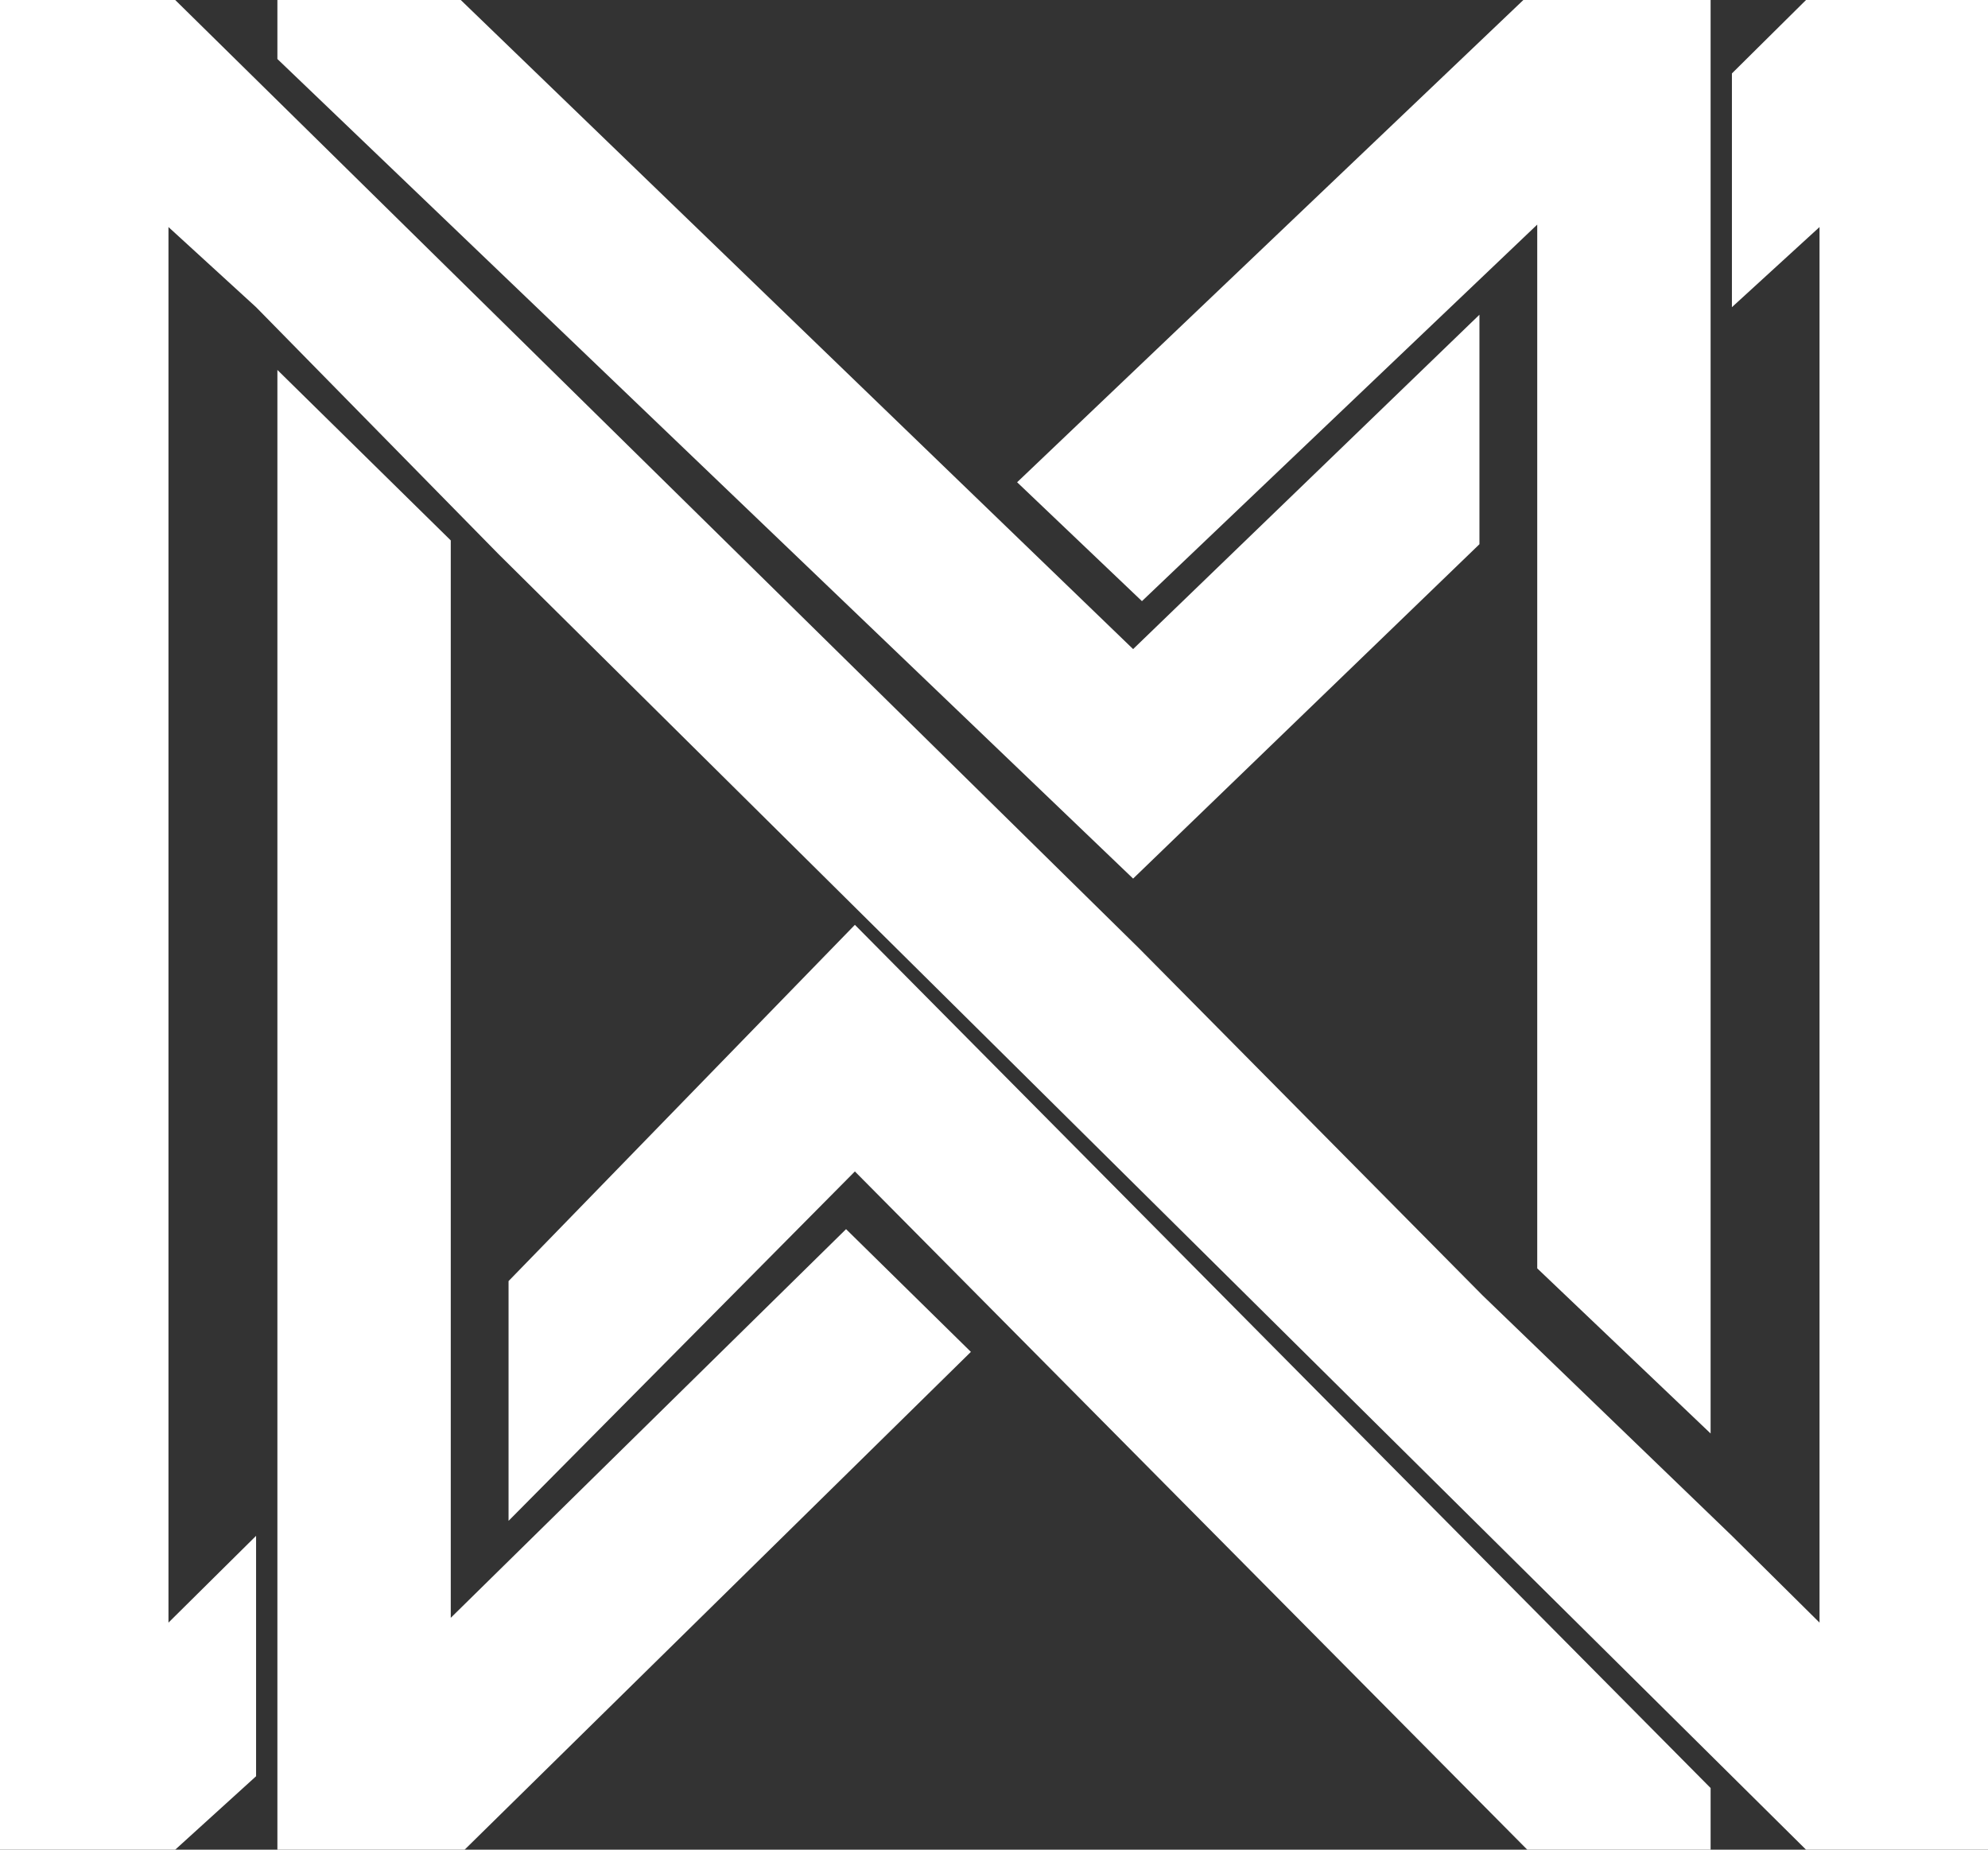 <svg width="43" height="40" viewBox="0 0 43 40" fill="none" xmlns="http://www.w3.org/2000/svg">
<rect x="0" y="0" width="43" height="40" fill="#333333" stroke="none"/>
<path d="M9.75 34.986V27.465V21.567V20.092V11.687L6 8V20.092V21.567V31.152V38.673V40H10.05L21 29.235L18.3 26.581L9.75 34.986Z" fill="white"/>
<path d="M11 27.704V32.889L18.491 25.333L22.311 29.185L33.034 40H37V38.667L18.491 20L11 27.704Z" fill="white"/>
<path d="M33.25 4.857V12.143V20.286V22V27.429L37 31V22V20.286V8.571V1.286V0H32.95L22 10.429L24.7 13L33.25 4.857Z" fill="white"/>
<path d="M39.064 0L37.461 1.588V6.643L39.356 4.91V20.505V22.238V35.09L37.461 33.213L32.068 28.014L24.634 20.505L3.79 0H0V20.505V22.96V40H3.79L5.539 38.412V33.213L3.644 35.09V22.96V20.505V4.91L5.539 6.643L10.786 11.986L22.01 23.105L39.064 40H43V22.238V20.505V0H39.064Z" fill="white"/>
<path d="M32 11.769V6.806L24.509 14.037L20.689 10.351L9.966 0H6V1.276L24.509 19L32 11.769Z" fill="white"/>
</svg>
